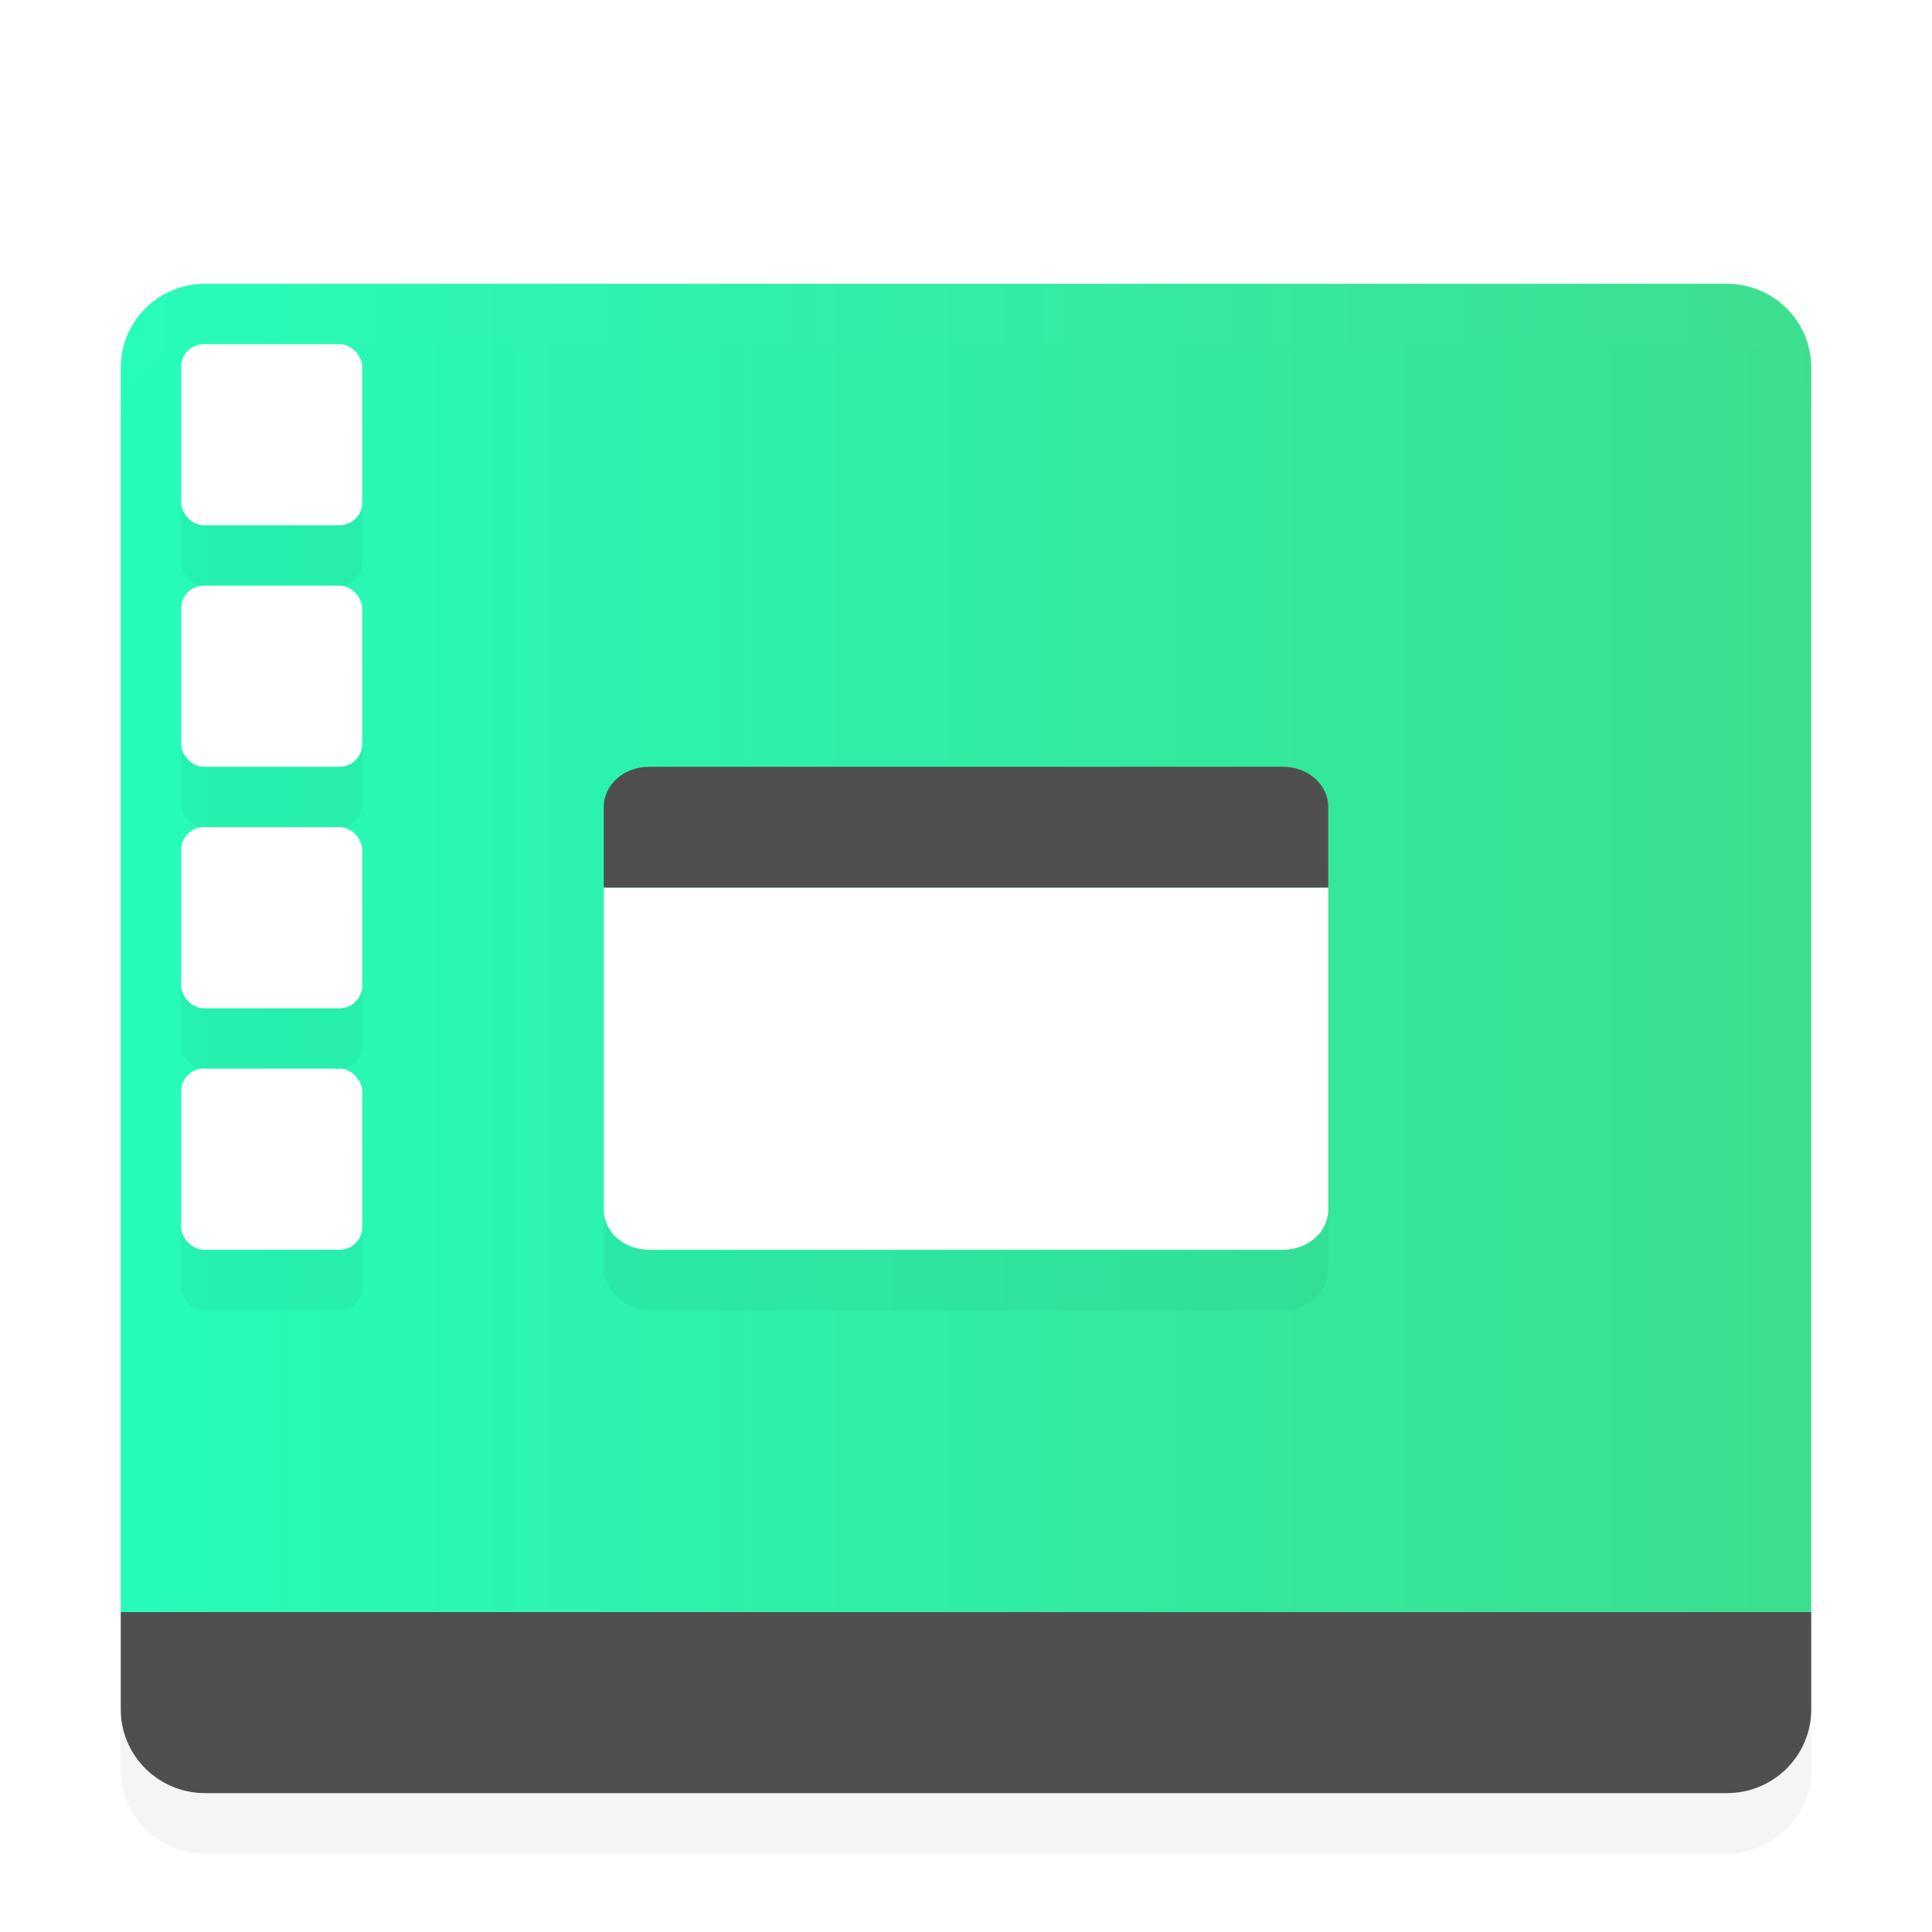 <svg width="32" height="32" version="1.1" viewBox="0 0 32 32" xmlns="http://www.w3.org/2000/svg" xmlns:xlink="http://www.w3.org/1999/xlink">
<defs>
<filter id="a" color-interpolation-filters="sRGB">
<feFlood flood-opacity=".196" result="flood"/>
<feComposite in="flood" in2="SourceGraphic" operator="in" result="composite1"/>
<feGaussianBlur in="composite1" result="blur" stdDeviation=".7"/>
<feOffset dx="0" dy=".7" result="offset"/>
<feComposite in="SourceGraphic" in2="offset" result="composite2"/>
</filter>
<linearGradient id="linearGradient903" x1="-.8" x2="32.8" y1="15" y2="15" gradientTransform="scale(1.041 .961)" gradientUnits="userSpaceOnUse">
<stop stop-color="#23FFBE" offset="0"/>
<stop stop-color="#3FDA88" offset="1"/>
</linearGradient>
</defs>
<path d="m3.4 29c-0.776 0-1.4-0.62-1.4-1.389v-1.611h28v1.611c0 0.77-0.625 1.389-1.4 1.389z" fill="#4f4f4f" filter="url(#a)"/>
<path d="M 3.4,4 C 2.625,4 2,4.62 2,5.389 V 26 H 30 V 5.39 C 30,4.62 29.375,4 28.6,4 Z" fill="url(#linearGradient903)" filter="url(#a)"/>
<path d="M 3.4,4 C 2.625,4 2,4.62 2,5.389 v 1 C 2,5.619 2.625,5 3.4,5 H 28.6 C 29.375,5 30,5.62 30,6.389 v -1 C 30,4.619 29.375,4 28.6,4 Z" fill="#fff" filter="url(#a)" opacity=".1"/>
<rect x="10" y="13" width="12" height="8" rx=".75" ry=".667" filter="url(#a)" opacity=".2"/>
<path d="m10 14v5.334c0 0.369 0.334 0.666 0.75 0.666h10.5c0.416 0 0.75-0.297 0.75-0.666v-5.334z" fill="#fff" filter="url(#a)"/>
<path d="m10.75 12h10.5c0.416 0 0.75 0.297 0.75 0.667v1.333h-12v-1.333c0-0.37 0.335-0.667 0.75-0.667z" fill="#4f4f4f" filter="url(#a)"/>
<rect x="3" y="18" width="3" height="3" rx=".375" ry=".375" filter="url(#a)" opacity=".2"/>
<rect x="3" y="6" width="3" height="3" rx=".375" ry=".375" filter="url(#a)" opacity=".2"/>
<rect x="3" y="5" width="3" height="3" rx=".375" ry=".375" fill="#fff" filter="url(#a)"/>
<rect x="3" y="10" width="3" height="3" rx=".375" ry=".375" filter="url(#a)" opacity=".2"/>
<rect x="3" y="9" width="3" height="3" rx=".375" ry=".375" fill="#fff" filter="url(#a)"/>
<rect x="3" y="14" width="3" height="3" rx=".375" ry=".375" filter="url(#a)" opacity=".2"/>
<rect x="3" y="13" width="3" height="3" rx=".375" ry=".375" fill="#fff" filter="url(#a)"/>
<rect x="3" y="17" width="3" height="3" rx=".375" ry=".375" fill="#fff" filter="url(#a)"/>
<path d="m2 27.611v1c0 0.77 0.625 1.389 1.4 1.389h25.2c0.775 0 1.4-0.619 1.4-1.389v-1c0 0.77-0.625 1.389-1.4 1.389h-25.2c-0.775 0-1.4-0.619-1.4-1.389z" filter="url(#a)" opacity=".2"/>
</svg>
